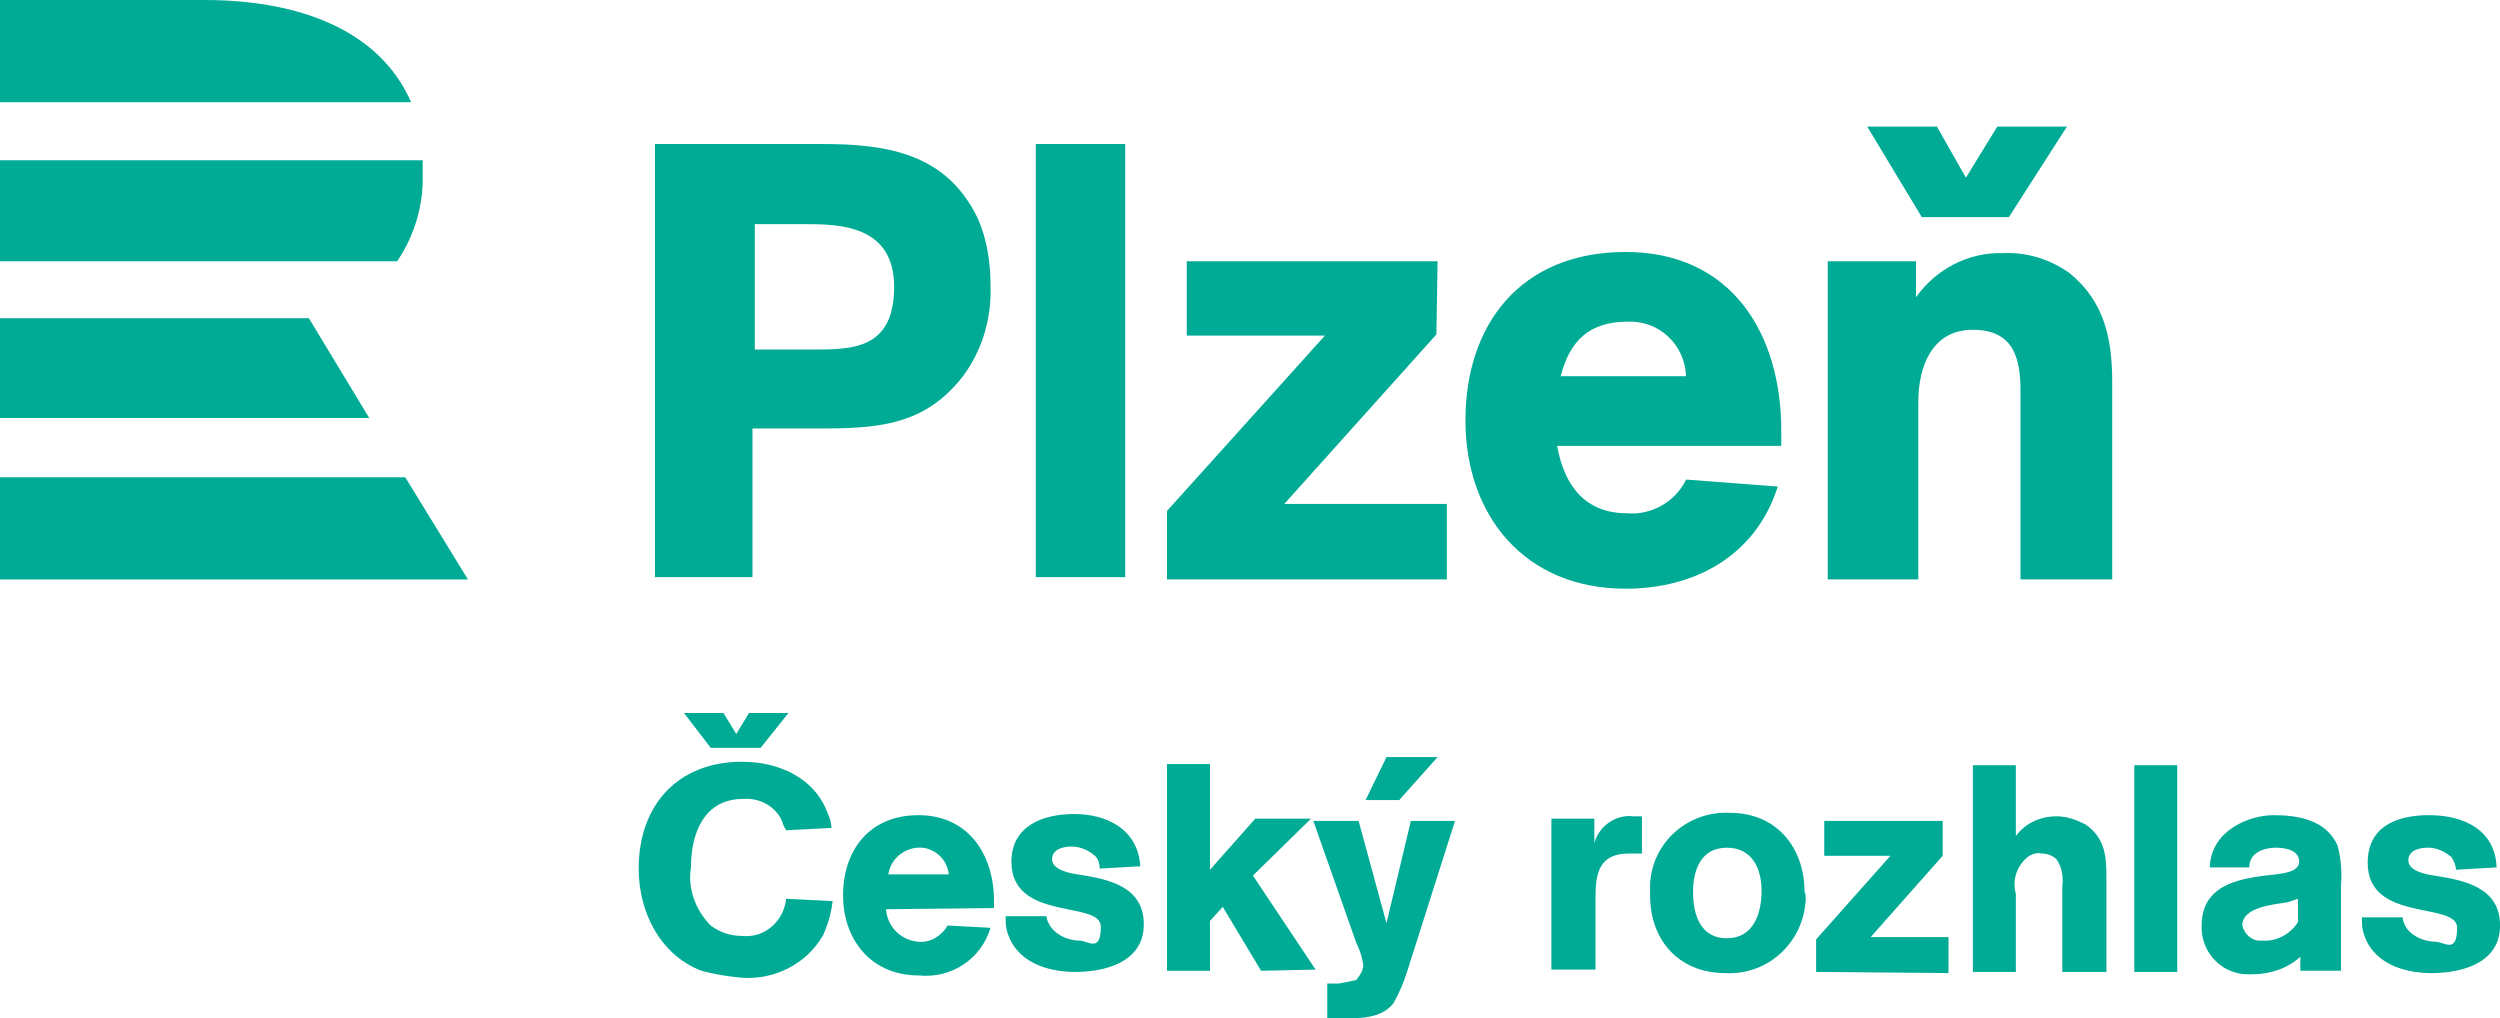 <svg version="1.1" viewBox="0 0 650.55 265" xml:space="preserve" xmlns="http://www.w3.org/2000/svg">
<path class="st1" d="m0 124.19h105.45l16.317 26.59h-121.77zm0-41.396v25.986h96.087l-15.712-25.986zm103.34-14.806h-103.34v-26.288h109.99v3.324c0.302 8.158-2.115 16.317-6.647 22.964m-50.159-67.986h-53.18v26.59h106.97c-7.856-18.13-28.101-26.59-53.785-26.59m117.24 37.468v112.71h25.382v-38.677h16.317c15.41 0 28.403-0.302 38.677-13.899 4.835-6.647 7.252-14.806 6.95-23.266 0-6.043-0.906-12.086-3.324-17.525-8.158-16.921-23.569-19.338-40.49-19.338zm25.986 20.849h12.993c9.065 0 23.266 0.302 23.266 16.317s-10.576 16.317-20.547 16.317h-15.712v-32.633zm96.389-20.849h-23.266v112.71h23.266zm81.281 30.518h-65.267v19.338h35.957l-41.094 45.626v17.828h72.821v-19.64h-42.303l39.583-44.116zm89.44 48.044v-3.928c0-25.382-12.993-46.533-40.49-46.533s-41.698 19.036-41.698 43.813c0 24.777 15.41 43.813 41.698 43.813 17.828 0 33.842-8.46 39.583-26.59l-23.871-1.813c-2.719 5.741-9.065 9.367-15.41 8.763-10.878 0-16.317-7.252-18.13-17.525zm-57.411-18.13c2.417-9.367 7.554-14.202 17.525-14.202 8.158-0.302 14.806 6.043 15.108 14.202zm143.53 52.878v-51.065c0-11.18-1.813-21.151-11.18-28.705-5.137-3.626-11.18-5.439-17.223-5.137-9.065-0.302-17.525 4.23-22.662 11.482v-9.367h-22.964v82.792h23.569v-46.231c0-8.763 3.324-18.734 14.202-18.734s12.389 7.856 12.389 16.015v48.95zm-63.756-117.84 14.202 23.569h22.662l15.108-23.569h-18.13l-8.158 13.295-7.554-13.295zm-107.27 180.69h-11.482l-6.345 26.59-7.252-26.59h-11.784l11.18 31.727c0.906 1.813 1.511 3.626 1.813 5.741 0 1.511-0.906 2.719-1.813 3.928l-4.532 0.906h-3.022v9.065h3.022c4.835 0 10.878 0.302 14.202-3.928 1.511-2.719 2.719-5.439 3.626-8.46zm-4.532-16.619h-13.295l-5.439 11.18h8.763zm98.505 55.9v-8.46l19.338-21.756h-17.223v-9.065h30.82v9.065l-18.734 21.151h20.245v9.367zm64.058 0v-22.058c0.302-2.417 0-5.137-1.511-7.252-0.906-0.906-2.417-1.511-3.928-1.511-1.511-0.302-3.022 0.302-4.23 1.511-2.417 2.417-3.324 5.741-2.417 9.065v20.245h-11.18v-53.785h11.18v18.432c2.417-3.324 6.345-5.137 10.576-5.137 2.719 0 5.137 0.906 7.554 2.115 4.835 3.324 5.439 7.856 5.439 13.295v25.079zm29.914 0h-11.18v-53.785h11.18zm84.001-12.086c0-9.971-9.367-11.784-17.223-12.993-2.115-0.302-6.647-1.209-6.647-3.928s3.022-3.324 5.137-3.324 4.23 0.906 6.043 2.417c0.604 0.906 1.209 2.115 1.209 3.324l10.576-0.604c-0.302-9.669-8.46-13.597-17.525-13.597s-16.015 3.324-16.015 12.389c0 15.712 23.266 9.971 23.266 16.921 0 6.95-3.324 3.626-5.741 3.626-2.417 0-7.856-1.511-8.46-6.345h-10.576c0 1.209 0 2.417 0.302 3.626 2.115 8.158 10.273 10.878 17.828 10.878s17.828-2.417 17.828-12.389m-41.396-10.273c0.302-3.626 0-7.252-0.906-10.576-3.022-6.648-10.273-7.856-16.619-7.856-6.345 0-16.317 3.928-16.619 13.597h10.273c0-3.928 3.928-5.137 6.95-5.137 3.022 0 6.043 0.906 6.043 3.626s-4.23 3.022-6.043 3.324c-8.46 0.906-19.338 2.115-19.338 13.295-0.302 6.648 4.835 12.389 11.482 12.691h0.906 0.906c4.532 0 9.065-1.511 12.389-4.532v3.626h10.576zm-11.18 9.367c-2.115 3.324-5.741 5.137-9.367 4.835-2.417 0.302-4.532-1.511-5.137-3.928 0-4.835 8.158-5.439 11.784-6.043l2.719-0.906v6.345zm-381.33-5.439-12.086-0.604c-0.604 5.741-5.439 10.273-11.482 9.669-3.022 0-5.741-0.906-8.158-2.719-3.928-3.928-6.043-9.669-5.137-15.108 0-8.763 3.324-17.828 13.597-17.828 4.23-0.302 8.158 1.813 9.971 5.439 0.302 0.906 0.604 1.813 1.209 2.719l11.784-0.604c0-1.209-0.302-2.417-0.906-3.626-3.324-9.367-12.691-13.597-22.36-13.597-16.619 0-26.892 11.18-26.892 27.799 0 11.18 5.439 22.36 16.317 26.59 3.324 0.906 6.95 1.511 10.576 1.813 8.46 0.604 16.921-3.626 21.151-11.18 1.209-2.719 2.115-5.741 2.417-8.763m42 1.813v-1.813c0-12.086-6.647-22.36-19.64-22.36s-19.64 9.367-19.64 20.849c0 11.482 7.252 20.849 19.64 20.849 8.46 0.906 16.317-4.23 18.734-12.389l-11.18-0.604c-1.511 2.719-4.532 4.532-7.554 4.23-4.532-0.302-8.158-3.928-8.46-8.46zm-11.784-8.763h-15.712c0.604-4.23 4.532-7.252 8.763-6.95 3.626 0.302 6.648 3.324 6.95 6.95m50.763 12.993c0-9.971-9.367-11.784-17.223-12.993-2.115-0.302-6.648-1.209-6.648-3.928s3.022-3.324 5.137-3.324c2.115 0 4.23 0.906 6.043 2.417 0.906 0.906 1.209 2.115 1.209 3.324l10.576-0.604c-0.604-9.669-8.763-13.597-17.223-13.597-8.46 0-16.317 3.324-16.317 12.389 0 15.712 23.266 9.971 23.266 16.921 0 6.95-3.324 3.626-5.741 3.626s-7.554-1.511-8.46-6.345h-10.576c0 1.209 0 2.417 0.302 3.626 2.115 8.158 10.273 10.878 17.828 10.878 7.554 0 17.828-2.417 17.828-12.389m44.72 11.784-16.317-24.475 15.108-14.806h-14.504l-11.784 13.295v-27.497h-11.18v53.785h11.18v-12.993l3.324-3.626 9.971 16.619zm84.907-29.914v-9.971h-2.115c-4.532-0.604-9.065 2.417-10.273 6.95v-6.345h-11.18v39.281h11.482v-18.734c0-6.345 0.906-11.482 8.763-11.482h3.324m42.303 9.971c0-11.482-7.252-20.547-19.338-20.547-10.878-0.604-20.245 7.554-20.849 18.432v3.022c0 11.784 7.554 20.245 19.64 20.245 10.878 0.604 20.245-7.856 20.849-19.036v-0.302c0-0.604 0-1.511-0.302-1.813m-11.18-0.302c0 6.043-2.115 12.389-9.065 12.389-6.95 0-8.763-6.345-8.763-12.086s2.115-11.482 8.763-11.482c6.647 0 9.065 5.439 9.065 11.18m-260.46-37.166h-12.993l-6.95-9.065h10.273l3.324 5.439 3.324-5.439h10.273s-7.252 9.065-7.252 9.065z" fill="#00ab96" stroke-width="3.022" Googl="true"/>
</svg>
